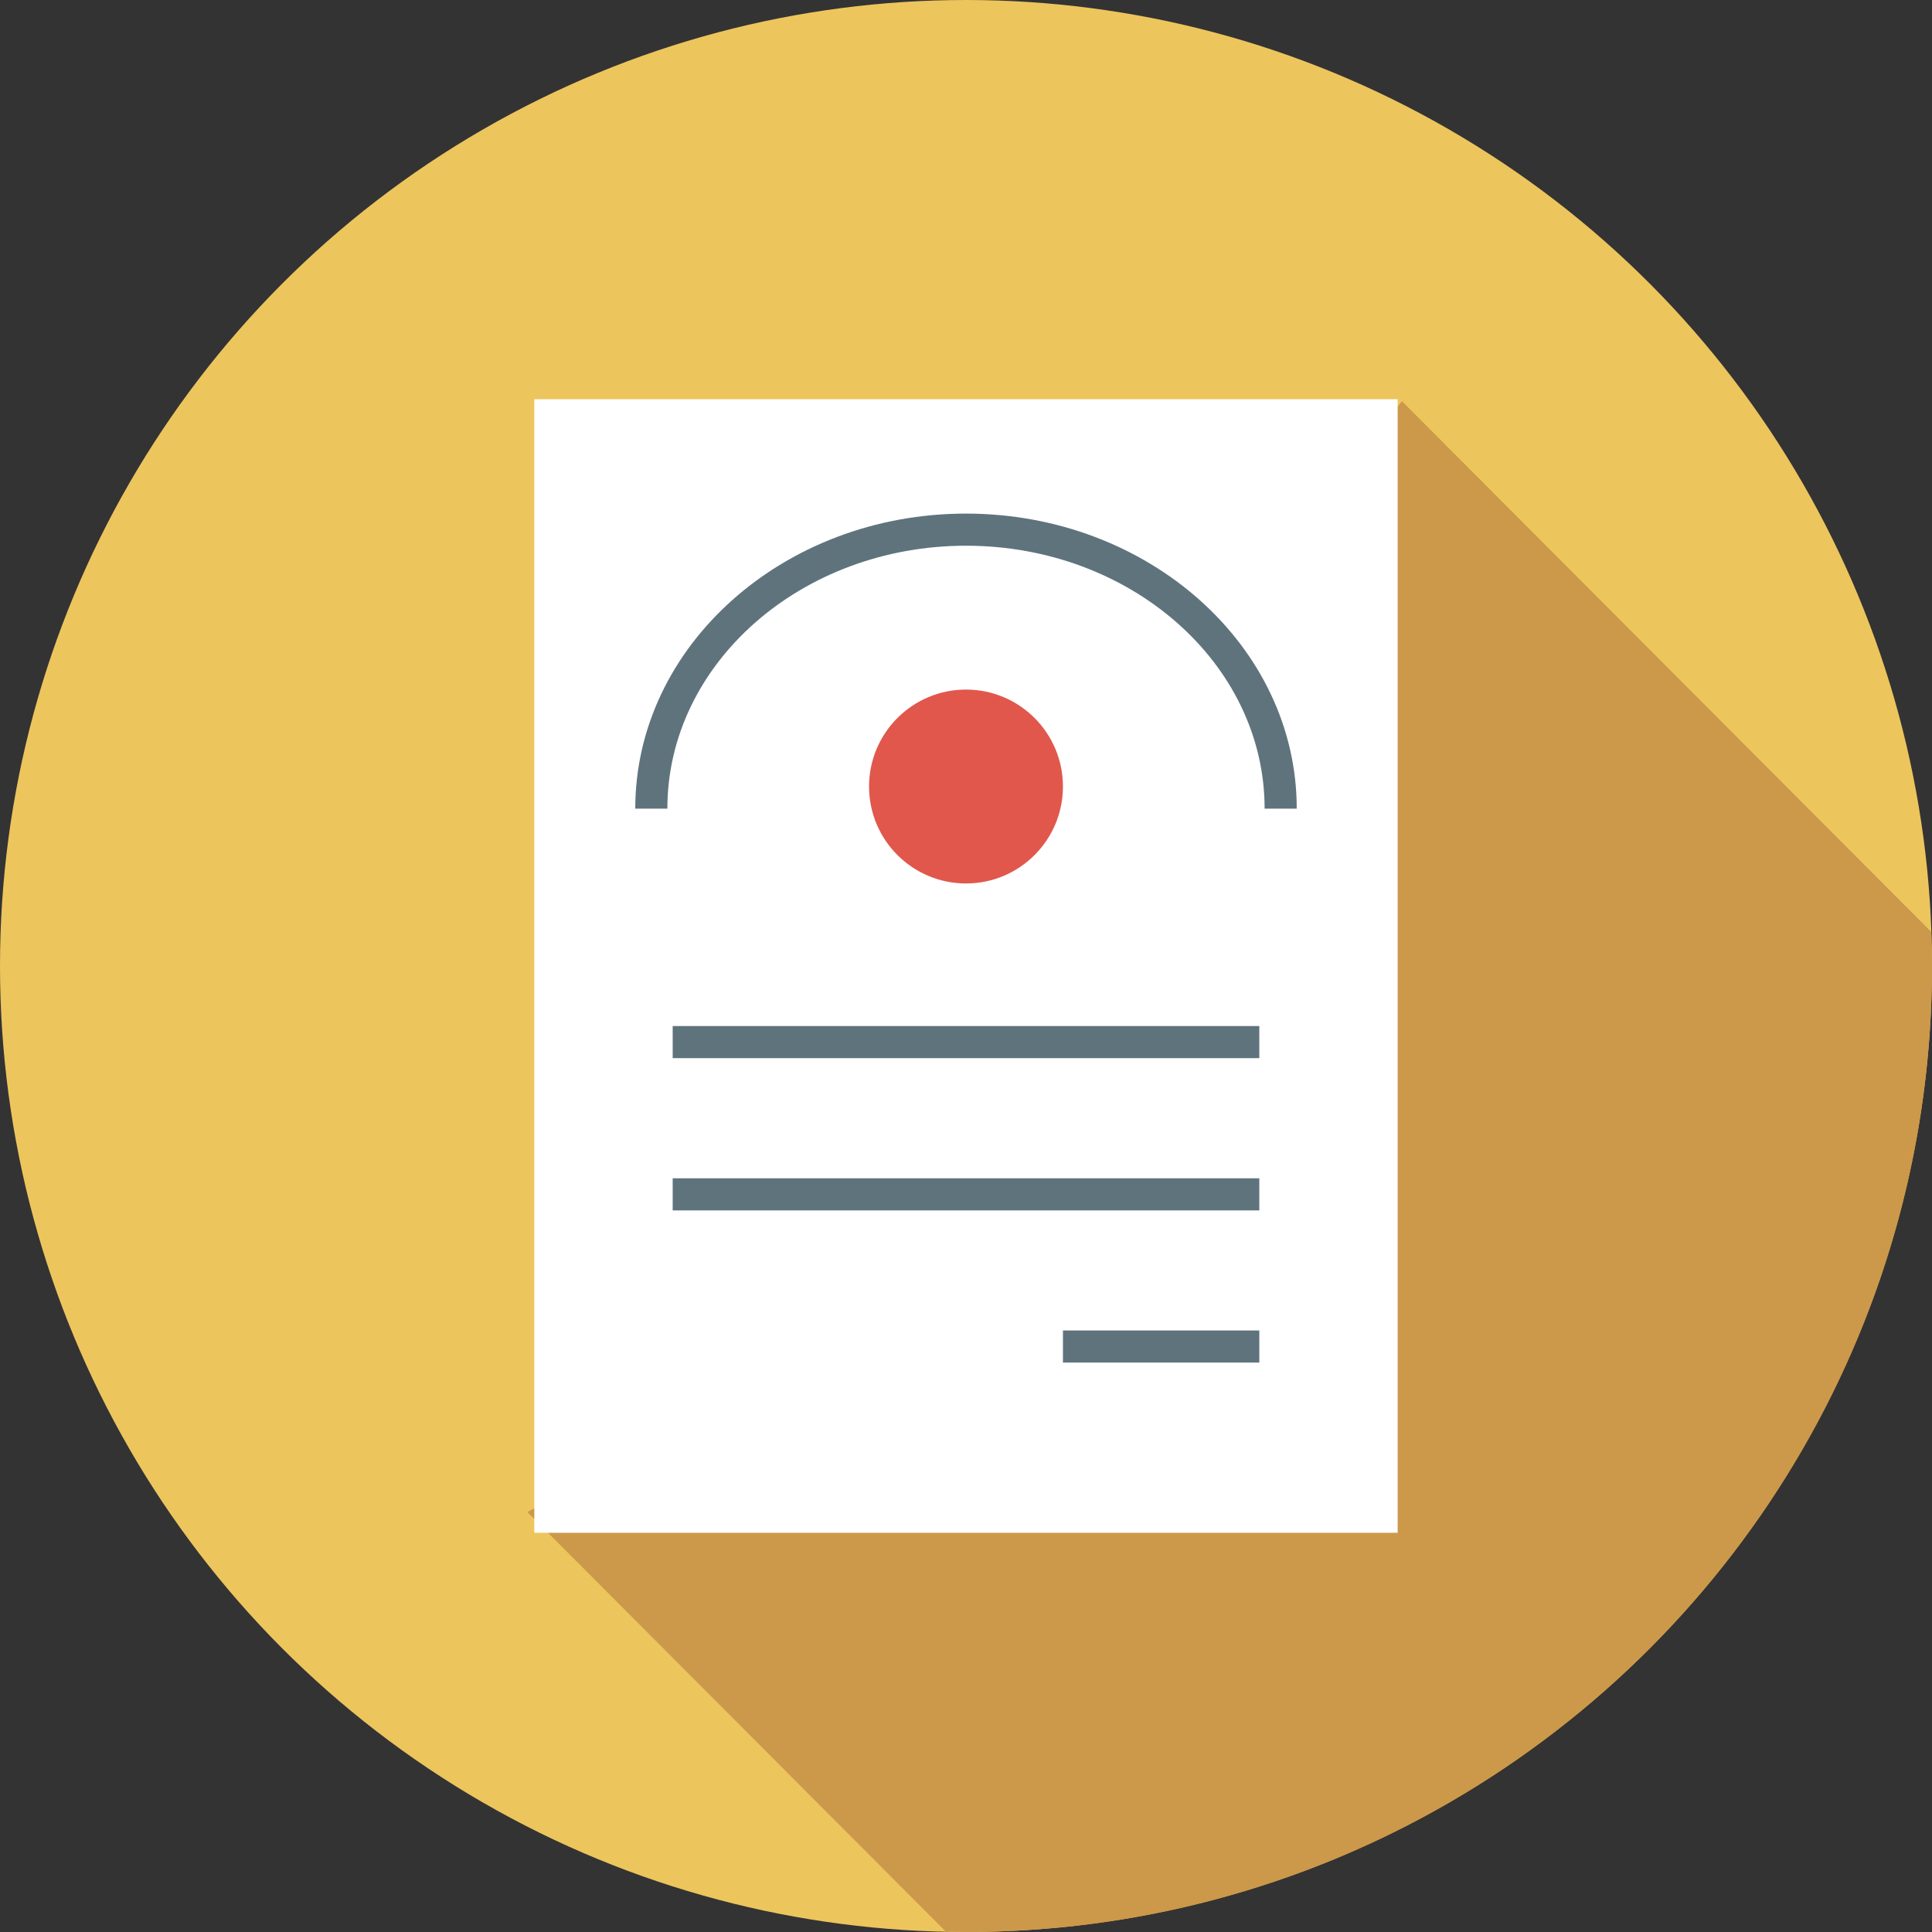 <?xml version="1.0" encoding="utf-8"?>
<!-- Generator: Adobe Illustrator 16.0.0, SVG Export Plug-In . SVG Version: 6.00 Build 0)  -->
<!DOCTYPE svg PUBLIC "-//W3C//DTD SVG 1.1//EN" "http://www.w3.org/Graphics/SVG/1.1/DTD/svg11.dtd">
<svg version="1.1" id="Layer_1" xmlns="http://www.w3.org/2000/svg" xmlns:xlink="http://www.w3.org/1999/xlink" x="0px" y="0px"
	 width="128px" height="128px" viewBox="0 0 128 128" enable-background="new 0 0 128 128" xml:space="preserve">
<rect x="0" y="0" width="128" height="128" fill="#333333" stroke="none"/>
<g>
	<circle fill="#EDC55D" cx="64" cy="64" r="64"/>
	<path fill="#CC984A" d="M92.884,26.583l-3.877,4.771L38.463,98.315l-3.526,1.861l27.717,27.789C63.103,127.976,63.549,128,64,128
		c35.346,0,64-28.654,64-64c0-0.76-0.031-1.513-0.058-2.267L92.884,26.583z"/>
	<g>
		<rect x="35.398" y="26.448" fill="#FFFFFF" width="57.201" height="75.104"/>
		<g>
			<rect x="44.567" y="67.978" fill="#5F737D" width="38.865" height="2.127"/>
		</g>
		<g>
			<rect x="44.567" y="78.065" fill="#5F737D" width="38.865" height="2.128"/>
		</g>
		<g>
			<rect x="70.423" y="88.147" fill="#5F737D" width="13.01" height="2.127"/>
		</g>
		<circle fill="#E1574C" cx="64" cy="52.109" r="6.423"/>
		<g>
			<path fill="#5F737D" d="M85.912,53.574h-2.128c0-9.605-8.875-17.419-19.784-17.419s-19.785,7.813-19.785,17.419h-2.127
				c0-10.777,9.83-19.547,21.912-19.547S85.912,42.797,85.912,53.574z"/>
		</g>
	</g>
</g>
</svg>
